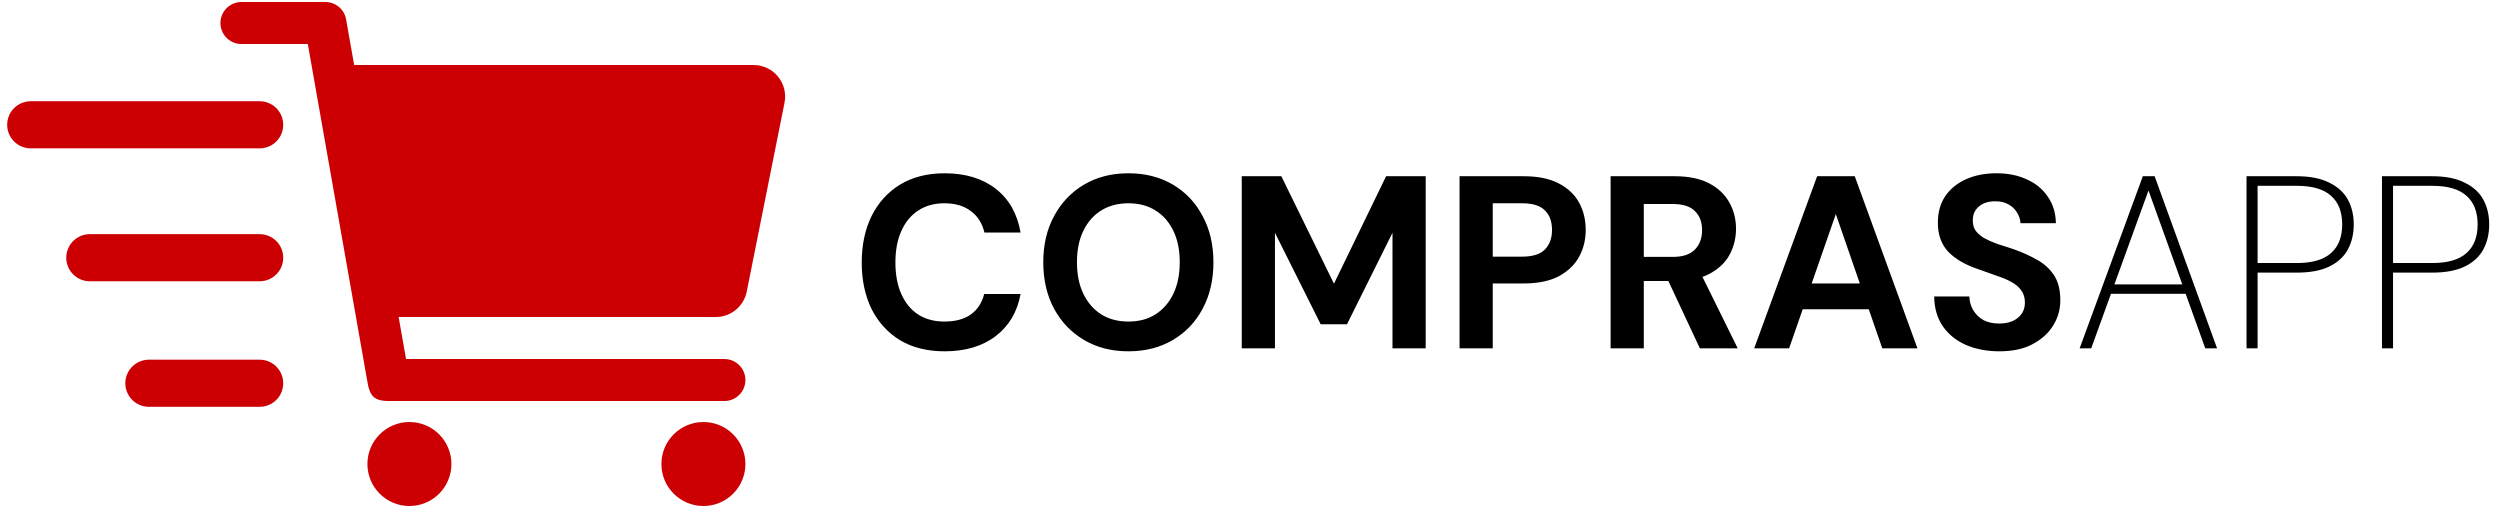<svg width="244" height="50" viewBox="0 0 244 50" fill="none" xmlns="http://www.w3.org/2000/svg">
<rect x="0" y="0" width="244" height="50" fill="#333333" stroke="none"/>
<g clip-path="url(#clip0_9_2)">
<rect width="244" height="50" fill="white"/>
<path d="M92.192 34.288C90.512 34.288 89.064 33.928 87.848 33.208C86.648 32.472 85.72 31.456 85.064 30.16C84.424 28.848 84.104 27.336 84.104 25.624C84.104 23.912 84.424 22.4 85.064 21.088C85.72 19.776 86.648 18.752 87.848 18.016C89.064 17.28 90.512 16.912 92.192 16.912C94.224 16.912 95.888 17.416 97.184 18.424C98.48 19.432 99.288 20.856 99.608 22.696H96.08C95.872 21.8 95.432 21.104 94.76 20.608C94.104 20.096 93.24 19.84 92.168 19.84C91.176 19.84 90.32 20.08 89.6 20.56C88.896 21.024 88.352 21.688 87.968 22.552C87.584 23.4 87.392 24.424 87.392 25.624C87.392 26.808 87.584 27.832 87.968 28.696C88.352 29.56 88.896 30.224 89.6 30.688C90.32 31.152 91.176 31.384 92.168 31.384C93.24 31.384 94.104 31.152 94.76 30.688C95.416 30.208 95.848 29.544 96.056 28.696H99.608C99.288 30.44 98.48 31.808 97.184 32.8C95.888 33.792 94.224 34.288 92.192 34.288ZM110.127 34.288C108.495 34.288 107.055 33.92 105.807 33.184C104.559 32.448 103.583 31.432 102.879 30.136C102.175 28.824 101.823 27.312 101.823 25.6C101.823 23.888 102.175 22.384 102.879 21.088C103.583 19.776 104.559 18.752 105.807 18.016C107.055 17.28 108.495 16.912 110.127 16.912C111.775 16.912 113.223 17.28 114.471 18.016C115.719 18.752 116.687 19.776 117.375 21.088C118.079 22.384 118.431 23.888 118.431 25.6C118.431 27.312 118.079 28.824 117.375 30.136C116.687 31.432 115.719 32.448 114.471 33.184C113.223 33.92 111.775 34.288 110.127 34.288ZM110.127 31.384C111.151 31.384 112.031 31.152 112.767 30.688C113.519 30.208 114.103 29.536 114.519 28.672C114.935 27.808 115.143 26.784 115.143 25.6C115.143 24.4 114.935 23.376 114.519 22.528C114.103 21.664 113.519 21 112.767 20.536C112.031 20.072 111.151 19.84 110.127 19.84C109.119 19.84 108.239 20.072 107.487 20.536C106.735 21 106.151 21.664 105.735 22.528C105.319 23.376 105.111 24.4 105.111 25.6C105.111 26.784 105.319 27.808 105.735 28.672C106.151 29.536 106.735 30.208 107.487 30.688C108.239 31.152 109.119 31.384 110.127 31.384ZM121.195 34V17.2H125.059L130.195 27.688L135.283 17.2H139.147V34H135.907V22.72L131.467 31.648H128.899L124.435 22.72V34H121.195ZM142.453 34V17.2H148.741C150.101 17.2 151.229 17.432 152.125 17.896C153.021 18.36 153.685 18.984 154.117 19.768C154.549 20.552 154.765 21.448 154.765 22.456C154.765 23.384 154.557 24.24 154.141 25.024C153.725 25.808 153.069 26.448 152.173 26.944C151.277 27.424 150.133 27.664 148.741 27.664H145.693V34H142.453ZM145.693 25.048H148.549C149.589 25.048 150.333 24.816 150.781 24.352C151.245 23.872 151.477 23.24 151.477 22.456C151.477 21.624 151.245 20.984 150.781 20.536C150.333 20.072 149.589 19.84 148.549 19.84H145.693V25.048ZM157.195 34V17.2H163.459C164.819 17.2 165.939 17.432 166.819 17.896C167.699 18.36 168.355 18.984 168.787 19.768C169.219 20.536 169.435 21.392 169.435 22.336C169.435 23.232 169.227 24.072 168.811 24.856C168.395 25.624 167.739 26.248 166.843 26.728C165.963 27.192 164.827 27.424 163.435 27.424H160.435V34H157.195ZM165.907 34L162.451 26.608H165.955L169.603 34H165.907ZM160.435 25.072H163.267C164.243 25.072 164.963 24.832 165.427 24.352C165.891 23.872 166.123 23.24 166.123 22.456C166.123 21.672 165.891 21.056 165.427 20.608C164.979 20.144 164.259 19.912 163.267 19.912H160.435V25.072ZM171.208 34L177.352 17.2H181.024L187.144 34H183.712L179.176 20.896L174.616 34H171.208ZM173.92 30.184L174.784 27.664H183.328L184.168 30.184H173.92ZM195.135 34.288C193.919 34.288 192.831 34.08 191.871 33.664C190.927 33.248 190.175 32.64 189.615 31.84C189.071 31.04 188.791 30.072 188.775 28.936H192.207C192.223 29.432 192.351 29.88 192.591 30.28C192.831 30.68 193.159 31 193.575 31.24C194.007 31.464 194.519 31.576 195.111 31.576C195.623 31.576 196.063 31.496 196.431 31.336C196.815 31.16 197.111 30.92 197.319 30.616C197.527 30.312 197.631 29.952 197.631 29.536C197.631 29.056 197.511 28.656 197.271 28.336C197.047 28.016 196.727 27.744 196.311 27.52C195.911 27.296 195.439 27.096 194.895 26.92C194.367 26.728 193.807 26.528 193.215 26.32C191.887 25.888 190.871 25.312 190.167 24.592C189.479 23.872 189.135 22.92 189.135 21.736C189.135 20.728 189.375 19.864 189.855 19.144C190.351 18.424 191.031 17.872 191.895 17.488C192.759 17.104 193.743 16.912 194.847 16.912C195.983 16.912 196.975 17.112 197.823 17.512C198.687 17.896 199.367 18.456 199.863 19.192C200.375 19.928 200.639 20.792 200.655 21.784H197.199C197.183 21.416 197.071 21.072 196.863 20.752C196.671 20.416 196.399 20.152 196.047 19.96C195.695 19.752 195.279 19.648 194.799 19.648C194.383 19.632 193.999 19.696 193.647 19.84C193.311 19.984 193.039 20.2 192.831 20.488C192.639 20.76 192.543 21.104 192.543 21.52C192.543 21.92 192.639 22.256 192.831 22.528C193.039 22.8 193.319 23.04 193.671 23.248C194.023 23.44 194.439 23.624 194.919 23.8C195.399 23.96 195.919 24.128 196.479 24.304C197.311 24.592 198.079 24.936 198.783 25.336C199.487 25.72 200.047 26.224 200.463 26.848C200.879 27.472 201.087 28.296 201.087 29.32C201.087 30.2 200.855 31.016 200.391 31.768C199.927 32.52 199.255 33.128 198.375 33.592C197.511 34.056 196.431 34.288 195.135 34.288ZM202.972 34L209.14 17.2H210.292L216.388 34H215.236L209.692 18.592L204.1 34H202.972ZM205.588 28.672L205.948 27.76H213.436L213.796 28.672H205.588ZM219.262 34V17.2H224.158C225.454 17.2 226.51 17.408 227.326 17.824C228.158 18.224 228.766 18.776 229.15 19.48C229.534 20.184 229.726 20.992 229.726 21.904C229.726 22.816 229.534 23.632 229.15 24.352C228.766 25.056 228.166 25.608 227.35 26.008C226.534 26.408 225.47 26.608 224.158 26.608H220.342V34H219.262ZM220.342 25.672H224.182C225.67 25.672 226.774 25.352 227.494 24.712C228.23 24.072 228.598 23.136 228.598 21.904C228.598 20.672 228.23 19.736 227.494 19.096C226.774 18.456 225.67 18.136 224.182 18.136H220.342V25.672ZM232.481 34V17.2H237.377C238.673 17.2 239.729 17.408 240.545 17.824C241.377 18.224 241.985 18.776 242.369 19.48C242.753 20.184 242.945 20.992 242.945 21.904C242.945 22.816 242.753 23.632 242.369 24.352C241.985 25.056 241.385 25.608 240.569 26.008C239.753 26.408 238.689 26.608 237.377 26.608H233.561V34H232.481ZM233.561 25.672H237.401C238.889 25.672 239.993 25.352 240.713 24.712C241.449 24.072 241.817 23.136 241.817 21.904C241.817 20.672 241.449 19.736 240.713 19.096C239.993 18.456 238.889 18.136 237.401 18.136H233.561V25.672Z" fill="black"/>
<path d="M39.959 49.387C42.223 49.387 44.059 47.552 44.059 45.288C44.059 43.024 42.223 41.189 39.959 41.189C37.696 41.189 35.86 43.024 35.86 45.288C35.86 47.552 37.696 49.387 39.959 49.387Z" fill="#CC0002"/>
<path d="M68.653 49.387C70.917 49.387 72.752 47.552 72.752 45.288C72.752 43.024 70.917 41.189 68.653 41.189C66.389 41.189 64.554 43.024 64.554 45.288C64.554 47.552 66.389 49.387 68.653 49.387Z" fill="#CC0002"/>
<path d="M75.929 7.472C75.641 7.119 75.278 6.836 74.867 6.641C74.456 6.447 74.007 6.346 73.552 6.347H34.565L33.78 1.892C33.696 1.417 33.448 0.987 33.079 0.677C32.71 0.368 32.243 0.198 31.761 0.198H23.563C23.02 0.198 22.498 0.414 22.114 0.798C21.73 1.183 21.514 1.704 21.514 2.248C21.514 2.791 21.73 3.313 22.114 3.697C22.498 4.081 23.02 4.297 23.563 4.297H30.042L35.891 37.446C35.975 37.921 36.136 38.461 36.505 38.77C36.874 39.08 37.428 39.14 37.91 39.14H70.703C71.246 39.14 71.768 38.924 72.152 38.539C72.536 38.155 72.752 37.634 72.752 37.09C72.752 36.546 72.536 36.025 72.152 35.641C71.768 35.256 71.246 35.041 70.703 35.041H39.629L38.907 30.941H69.862C70.573 30.941 71.262 30.694 71.812 30.244C72.362 29.794 72.739 29.167 72.88 28.47L76.57 10.024C76.658 9.578 76.647 9.117 76.536 8.676C76.426 8.234 76.218 7.823 75.929 7.472Z" fill="#CC0002"/>
<path d="M3 12.18L25.342 12.18" stroke="#CC0002" stroke-width="4.6" stroke-miterlimit="16" stroke-linecap="round"/>
<path d="M8.766 25.153L25.342 25.153" stroke="#CC0002" stroke-width="4.6" stroke-miterlimit="16" stroke-linecap="round"/>
<path d="M14.532 37.405H25.342" stroke="#CC0002" stroke-width="4.6" stroke-miterlimit="16" stroke-linecap="round"/>
</g>
<defs>
<clipPath id="clip0_9_2">
<rect width="244" height="50" fill="white"/>
</clipPath>
</defs>
</svg>
